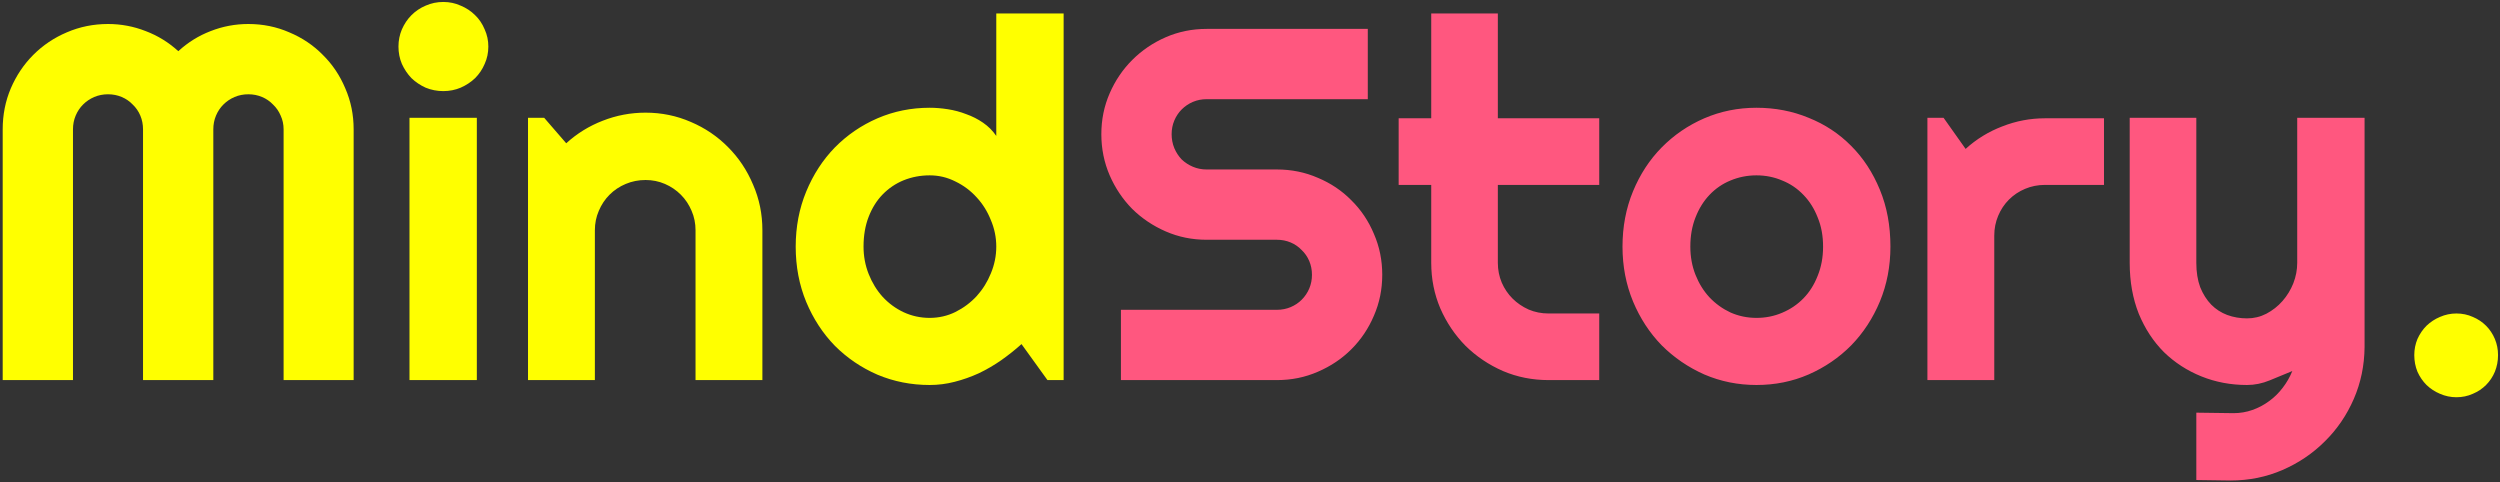 <svg width="638" height="123" viewBox="0 0 638 123" fill="none" xmlns="http://www.w3.org/2000/svg">
<rect x="0" y="0" width="638" height="123" fill="#333333" stroke="none"/>
<path d="M90.25 97H72.375V33C72.375 31.75 72.125 30.583 71.625 29.5C71.167 28.417 70.521 27.479 69.688 26.688C68.896 25.854 67.958 25.208 66.875 24.75C65.792 24.292 64.625 24.062 63.375 24.062C62.125 24.062 60.958 24.292 59.875 24.75C58.792 25.208 57.833 25.854 57 26.688C56.208 27.479 55.583 28.417 55.125 29.5C54.667 30.583 54.438 31.75 54.438 33V97H36.5V33C36.5 31.75 36.271 30.583 35.812 29.5C35.354 28.417 34.708 27.479 33.875 26.688C33.083 25.854 32.146 25.208 31.062 24.75C29.979 24.292 28.812 24.062 27.562 24.062C26.312 24.062 25.146 24.292 24.062 24.75C22.979 25.208 22.021 25.854 21.188 26.688C20.396 27.479 19.771 28.417 19.312 29.5C18.854 30.583 18.625 31.75 18.625 33V97H0.688V33C0.688 29.292 1.375 25.812 2.75 22.562C4.167 19.271 6.083 16.417 8.5 14C10.958 11.542 13.812 9.625 17.062 8.25C20.354 6.833 23.854 6.125 27.562 6.125C30.896 6.125 34.104 6.729 37.188 7.938C40.271 9.104 43.042 10.812 45.5 13.062C47.958 10.812 50.708 9.104 53.75 7.938C56.833 6.729 60.042 6.125 63.375 6.125C67.083 6.125 70.562 6.833 73.812 8.25C77.104 9.625 79.958 11.542 82.375 14C84.833 16.417 86.75 19.271 88.125 22.562C89.542 25.812 90.25 29.292 90.25 33V97ZM124.625 11.875C124.625 13.458 124.312 14.938 123.688 16.312C123.104 17.688 122.292 18.896 121.25 19.938C120.208 20.938 118.979 21.75 117.562 22.375C116.188 22.958 114.708 23.25 113.125 23.25C111.542 23.25 110.042 22.958 108.625 22.375C107.25 21.75 106.042 20.938 105 19.938C104 18.896 103.188 17.688 102.562 16.312C101.979 14.938 101.688 13.458 101.688 11.875C101.688 10.333 101.979 8.875 102.562 7.5C103.188 6.083 104 4.875 105 3.875C106.042 2.833 107.25 2.021 108.625 1.438C110.042 0.812 111.542 0.5 113.125 0.5C114.708 0.5 116.188 0.812 117.562 1.438C118.979 2.021 120.208 2.833 121.25 3.875C122.292 4.875 123.104 6.083 123.688 7.5C124.312 8.875 124.625 10.333 124.625 11.875ZM121.688 97H104.5V30.062H121.688V97ZM151.812 97H134.75V30.062H138.875L144.5 36.562C147.25 34.062 150.354 32.146 153.812 30.812C157.312 29.438 160.958 28.75 164.75 28.75C168.833 28.75 172.688 29.542 176.312 31.125C179.938 32.667 183.104 34.812 185.812 37.562C188.521 40.271 190.646 43.458 192.188 47.125C193.771 50.75 194.562 54.625 194.562 58.75V97H177.5V58.75C177.5 57 177.167 55.354 176.5 53.812C175.833 52.229 174.917 50.854 173.75 49.688C172.583 48.521 171.229 47.604 169.688 46.938C168.146 46.271 166.5 45.938 164.75 45.938C162.958 45.938 161.271 46.271 159.688 46.938C158.104 47.604 156.729 48.521 155.562 49.688C154.396 50.854 153.479 52.229 152.812 53.812C152.146 55.354 151.812 57 151.812 58.75V97ZM271.438 97H267.312L260.688 87.812C259.062 89.271 257.333 90.646 255.5 91.938C253.708 93.188 251.812 94.292 249.812 95.25C247.812 96.167 245.75 96.896 243.625 97.438C241.542 97.979 239.417 98.25 237.25 98.25C232.542 98.25 228.104 97.375 223.938 95.625C219.812 93.833 216.188 91.375 213.062 88.25C209.979 85.083 207.542 81.354 205.75 77.062C203.958 72.729 203.062 68.021 203.062 62.938C203.062 57.896 203.958 53.208 205.75 48.875C207.542 44.542 209.979 40.792 213.062 37.625C216.188 34.458 219.812 31.979 223.938 30.188C228.104 28.396 232.542 27.5 237.25 27.5C238.75 27.5 240.292 27.625 241.875 27.875C243.5 28.125 245.062 28.542 246.562 29.125C248.104 29.667 249.542 30.396 250.875 31.312C252.208 32.229 253.333 33.354 254.25 34.688V3.438H271.438V97ZM254.25 62.938C254.25 60.604 253.792 58.354 252.875 56.188C252 53.979 250.792 52.042 249.25 50.375C247.708 48.667 245.896 47.312 243.812 46.312C241.771 45.271 239.583 44.75 237.25 44.75C234.917 44.75 232.708 45.167 230.625 46C228.583 46.833 226.792 48.042 225.25 49.625C223.75 51.167 222.562 53.062 221.688 55.312C220.812 57.562 220.375 60.104 220.375 62.938C220.375 65.396 220.812 67.729 221.688 69.938C222.562 72.146 223.75 74.083 225.25 75.75C226.792 77.417 228.583 78.729 230.625 79.688C232.708 80.646 234.917 81.125 237.25 81.125C239.583 81.125 241.771 80.625 243.812 79.625C245.896 78.583 247.708 77.229 249.25 75.562C250.792 73.854 252 71.917 252.875 69.75C253.792 67.542 254.25 65.271 254.25 62.938ZM637.5 90.625C637.5 92.125 637.229 93.542 636.688 94.875C636.146 96.167 635.396 97.292 634.438 98.25C633.479 99.208 632.354 99.958 631.062 100.5C629.771 101.083 628.375 101.375 626.875 101.375C625.417 101.375 624.021 101.083 622.688 100.5C621.396 99.958 620.25 99.208 619.25 98.25C618.292 97.292 617.521 96.167 616.938 94.875C616.396 93.542 616.125 92.125 616.125 90.625C616.125 89.167 616.396 87.792 616.938 86.5C617.521 85.208 618.292 84.083 619.25 83.125C620.25 82.167 621.396 81.417 622.688 80.875C624.021 80.292 625.417 80 626.875 80C628.375 80 629.771 80.292 631.062 80.875C632.354 81.417 633.479 82.167 634.438 83.125C635.396 84.083 636.146 85.208 636.688 86.5C637.229 87.792 637.5 89.167 637.5 90.625Z" fill="#FFFF00"/>
<path d="M281.062 34.25C281.062 30.542 281.771 27.062 283.188 23.812C284.604 20.562 286.521 17.729 288.938 15.312C291.396 12.854 294.25 10.917 297.5 9.5C300.75 8.083 304.229 7.375 307.938 7.375H349.062V25.312H307.938C306.688 25.312 305.521 25.542 304.438 26C303.354 26.458 302.396 27.104 301.562 27.938C300.771 28.729 300.146 29.667 299.688 30.75C299.229 31.833 299 33 299 34.25C299 35.5 299.229 36.688 299.688 37.812C300.146 38.896 300.771 39.854 301.562 40.688C302.396 41.479 303.354 42.104 304.438 42.562C305.521 43.021 306.688 43.25 307.938 43.25H325.875C329.583 43.25 333.062 43.958 336.312 45.375C339.604 46.75 342.458 48.667 344.875 51.125C347.333 53.542 349.25 56.396 350.625 59.688C352.042 62.938 352.75 66.417 352.75 70.125C352.75 73.833 352.042 77.312 350.625 80.562C349.25 83.812 347.333 86.667 344.875 89.125C342.458 91.542 339.604 93.458 336.312 94.875C333.062 96.292 329.583 97 325.875 97H286.062V79.062H325.875C327.125 79.062 328.292 78.833 329.375 78.375C330.458 77.917 331.396 77.292 332.188 76.5C333.021 75.667 333.667 74.708 334.125 73.625C334.583 72.542 334.812 71.375 334.812 70.125C334.812 68.875 334.583 67.708 334.125 66.625C333.667 65.542 333.021 64.604 332.188 63.812C331.396 62.979 330.458 62.333 329.375 61.875C328.292 61.417 327.125 61.188 325.875 61.188H307.938C304.229 61.188 300.75 60.479 297.5 59.062C294.25 57.646 291.396 55.729 288.938 53.312C286.521 50.854 284.604 48 283.188 44.75C281.771 41.458 281.062 37.958 281.062 34.25ZM395.188 97C391.062 97 387.188 96.229 383.562 94.688C379.938 93.104 376.75 90.958 374 88.25C371.292 85.5 369.146 82.312 367.562 78.688C366.021 75.062 365.25 71.188 365.25 67.062V47.188H356.938V30.188H365.25V3.438H382.25V30.188H408.125V47.188H382.25V67.062C382.25 68.854 382.583 70.542 383.25 72.125C383.917 73.667 384.833 75.021 386 76.188C387.167 77.354 388.542 78.292 390.125 79C391.708 79.667 393.396 80 395.188 80H408.125V97H395.188ZM482.438 62.938C482.438 67.938 481.542 72.604 479.75 76.938C477.958 81.229 475.521 84.958 472.438 88.125C469.354 91.25 465.729 93.729 461.562 95.562C457.438 97.354 453 98.25 448.25 98.25C443.542 98.25 439.104 97.354 434.938 95.562C430.812 93.729 427.188 91.25 424.062 88.125C420.979 84.958 418.542 81.229 416.75 76.938C414.958 72.604 414.062 67.938 414.062 62.938C414.062 57.854 414.958 53.146 416.75 48.812C418.542 44.479 420.979 40.75 424.062 37.625C427.188 34.458 430.812 31.979 434.938 30.188C439.104 28.396 443.542 27.5 448.25 27.5C453 27.5 457.438 28.354 461.562 30.062C465.729 31.729 469.354 34.125 472.438 37.25C475.521 40.333 477.958 44.062 479.75 48.438C481.542 52.771 482.438 57.604 482.438 62.938ZM465.25 62.938C465.25 60.188 464.792 57.708 463.875 55.5C463 53.25 461.792 51.333 460.25 49.75C458.708 48.125 456.896 46.896 454.812 46.062C452.771 45.188 450.583 44.75 448.25 44.75C445.917 44.75 443.708 45.188 441.625 46.062C439.583 46.896 437.792 48.125 436.25 49.75C434.75 51.333 433.562 53.25 432.688 55.5C431.812 57.708 431.375 60.188 431.375 62.938C431.375 65.521 431.812 67.917 432.688 70.125C433.562 72.333 434.75 74.25 436.25 75.875C437.792 77.5 439.583 78.792 441.625 79.75C443.708 80.667 445.917 81.125 448.25 81.125C450.583 81.125 452.771 80.688 454.812 79.812C456.896 78.938 458.708 77.708 460.25 76.125C461.792 74.542 463 72.625 463.875 70.375C464.792 68.125 465.25 65.646 465.25 62.938ZM508.938 97H491.875V30.062H496L501.625 38C504.375 35.5 507.5 33.583 511 32.25C514.5 30.875 518.125 30.188 521.875 30.188H536.938V47.188H521.875C520.083 47.188 518.396 47.521 516.812 48.188C515.229 48.854 513.854 49.771 512.688 50.938C511.521 52.104 510.604 53.479 509.938 55.062C509.271 56.646 508.938 58.333 508.938 60.125V97ZM560.5 122.5V105.312L570 105.438C571.667 105.438 573.271 105.167 574.812 104.625C576.354 104.083 577.771 103.333 579.062 102.375C580.396 101.417 581.562 100.271 582.562 98.938C583.562 97.646 584.375 96.229 585 94.688C583.125 95.479 581.208 96.271 579.25 97.062C577.333 97.854 575.396 98.25 573.438 98.25C569.312 98.25 565.438 97.521 561.812 96.062C558.188 94.604 555 92.542 552.25 89.875C549.542 87.167 547.396 83.896 545.812 80.062C544.271 76.188 543.5 71.854 543.5 67.062V30.062H560.5V67.062C560.5 69.438 560.833 71.521 561.5 73.312C562.208 75.062 563.146 76.542 564.312 77.75C565.479 78.917 566.833 79.792 568.375 80.375C569.958 80.958 571.646 81.25 573.438 81.25C575.188 81.25 576.833 80.854 578.375 80.062C579.958 79.229 581.333 78.146 582.5 76.812C583.667 75.479 584.583 73.979 585.25 72.312C585.917 70.604 586.25 68.854 586.25 67.062V30.062H603.438V88.562C603.396 93.271 602.479 97.688 600.688 101.812C598.896 105.938 596.438 109.542 593.312 112.625C590.229 115.708 586.625 118.146 582.5 119.938C578.375 121.729 573.958 122.625 569.25 122.625L560.5 122.5Z" fill="#FF577F"/>
</svg>
